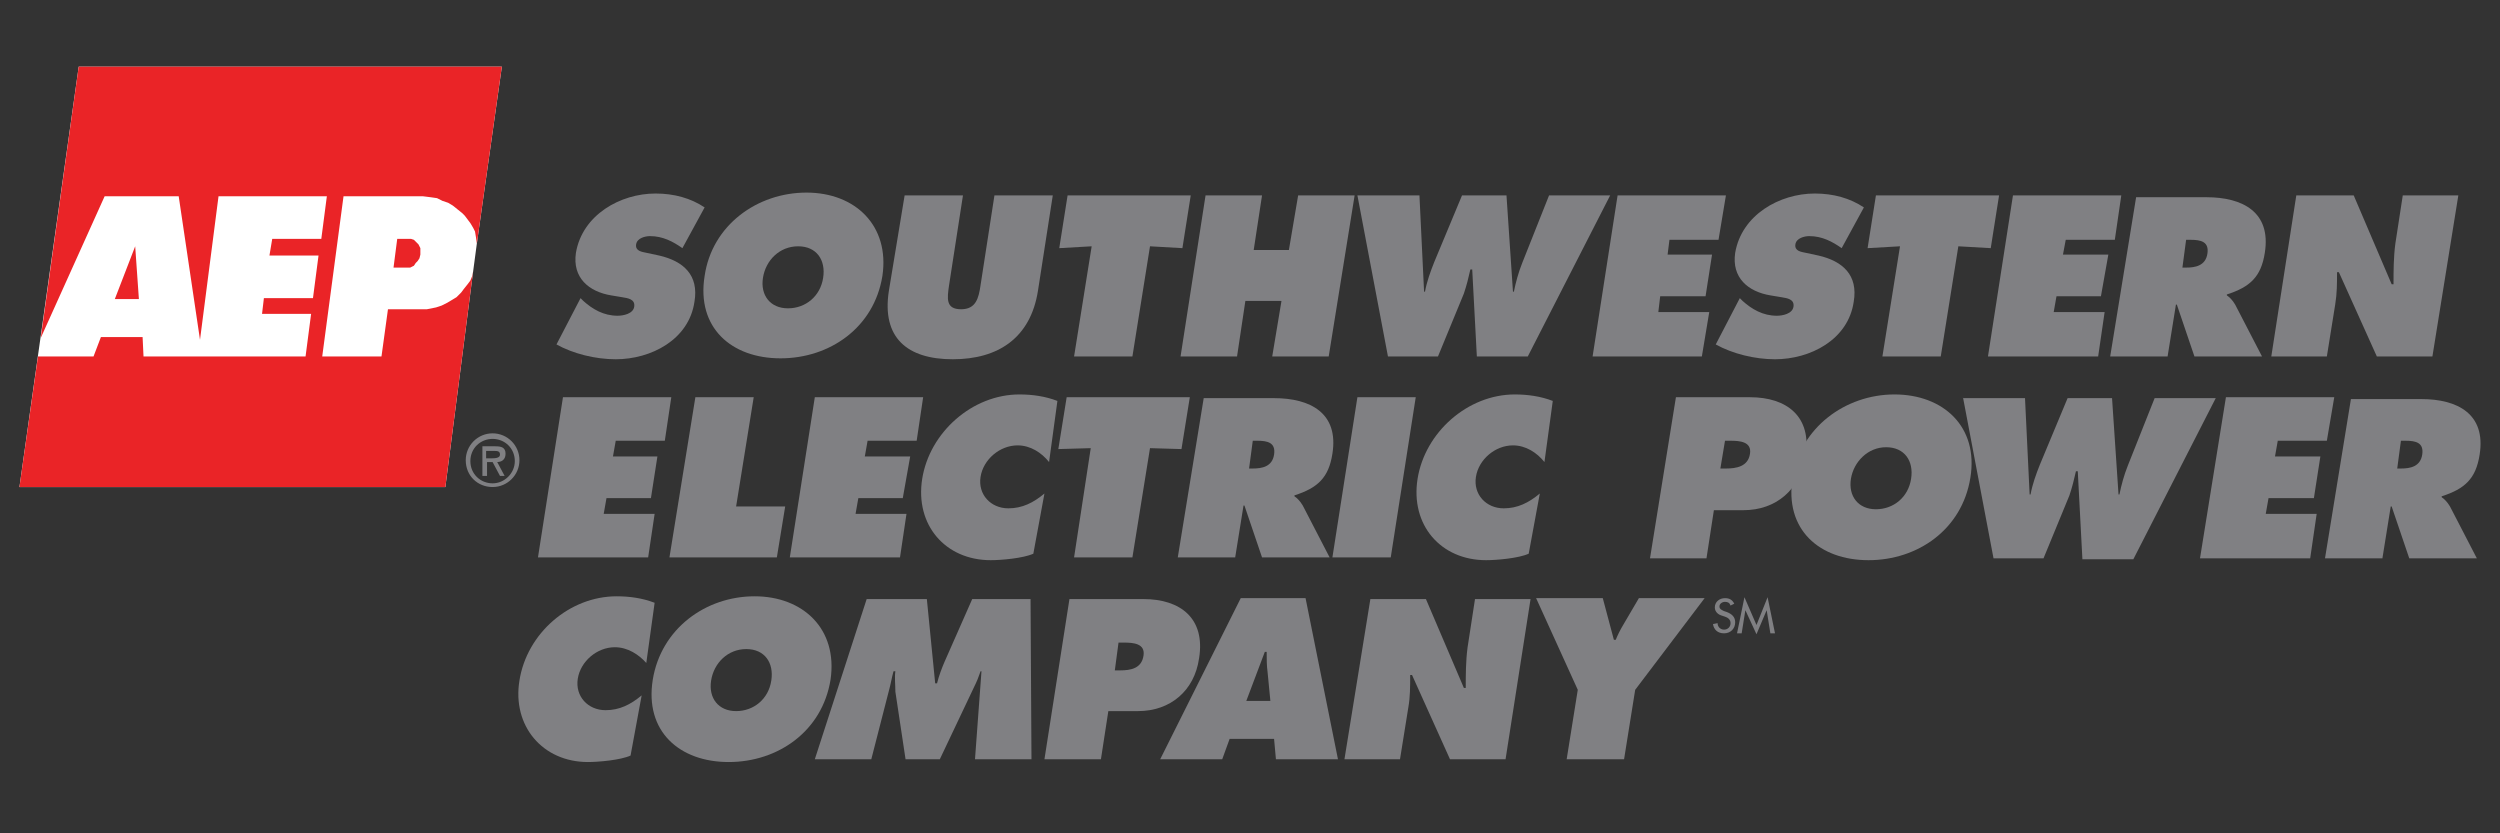 <?xml version="1.0" encoding="utf-8"?>
<!-- Generator: Adobe Illustrator 17.1.0, SVG Export Plug-In . SVG Version: 6.00 Build 0)  -->
<!DOCTYPE svg PUBLIC "-//W3C//DTD SVG 1.1//EN" "http://www.w3.org/Graphics/SVG/1.1/DTD/svg11.dtd">
<svg version="1.1" id="swepco_logo" xmlns="http://www.w3.org/2000/svg" xmlns:xlink="http://www.w3.org/1999/xlink" x="0px" y="0px"
	 viewBox="0 0 270 90" enable-background="new 0 0 270 90" xml:space="preserve">
<rect x="0" y="0" width="270" height="90" fill="#333333" stroke="none"/>
<g>
	<polygon fill="#FFFFFF" points="8.5,7.2 54.2,7.2 51.5,26.3 51.1,29.3 48.1,52.6 2.1,52.6 8.5,7.2 	"/>
	<polygon fill="#EA2427" points="10.9,36.4 15.4,36.4 15.5,38.5 33,38.5 33.6,33.9 28.3,33.9 28.5,32.2 33.8,32.2 34.4,27.6 
		29.1,27.6 29.4,25.8 34.7,25.8 35.3,21.2 23.6,21.2 21.6,36.7 19.3,21.2 11.3,21.2 4.4,36.5 8.5,7.2 54.2,7.2 51.5,26.3 51.4,25.6 
		51.3,25 51.1,24.6 50.8,24.1 50.5,23.7 50.2,23.3 49.9,23 49.4,22.6 48.9,22.2 48.4,21.9 47.8,21.7 47.2,21.4 46.5,21.3 45.7,21.2 
		45.4,21.2 37.1,21.2 34.8,38.5 41.2,38.5 41.9,33.4 45.6,33.4 46.1,33.4 47.1,33.2 47.7,33 48.3,32.7 48.8,32.4 49.3,32.1 
		49.8,31.6 50.1,31.2 50.5,30.7 50.8,30.3 51,29.8 51.1,29.3 48.1,52.6 2.1,52.6 4.1,38.5 10.1,38.5 10.9,36.4 	"/>
	<polygon fill="#EA2427" points="42.9,25.8 42.5,28.9 44,28.9 44.3,28.9 44.5,28.8 44.7,28.7 44.9,28.4 45.1,28.2 45.3,27.9 
		45.4,27.5 45.4,27.1 45.4,26.8 45.2,26.4 44.9,26.1 44.7,25.9 44.4,25.8 44.1,25.8 42.9,25.8 	"/>
	<polygon fill="#EA2427" points="12.4,32.3 15,32.3 14.6,26.6 12.4,32.3 	"/>
</g>
<path fill-rule="evenodd" clip-rule="evenodd" fill="#808083" d="M60.1,37.2c1.8,1,4.2,1.6,6.4,1.6c3.8,0,7.9-2.1,8.5-6.2
	c0.5-2.9-1.2-4.4-3.8-5l-1.4-0.3c-0.5-0.1-1.2-0.2-1.1-0.9c0.1-0.7,1-0.9,1.5-0.9c1.4,0,2.5,0.6,3.5,1.3l2.4-4.4
	c-1.5-1-3.3-1.5-5.3-1.5c-3.8,0-7.9,2.3-8.6,6.4c-0.4,2.7,1.4,4.2,3.8,4.6l1.2,0.2c0.6,0.1,1.4,0.2,1.3,1c-0.1,0.8-1.2,1-1.8,1
	c-1.5,0-2.7-0.7-3.7-1.6l-0.3-0.3L60.1,37.2z"/>
<path fill-rule="evenodd" clip-rule="evenodd" fill="#808083" d="M87.1,20.8c-5.3,0-10.2,3.5-11,9c-0.9,5.6,2.9,8.9,8.2,8.9
	c5.3,0,10.1-3.3,11-8.9C96.1,24.4,92.4,20.8,87.1,20.8z M86.2,26.6c2,0,3,1.5,2.7,3.4c-0.3,2-1.9,3.3-3.8,3.3s-3-1.4-2.7-3.3
	C82.7,28.1,84.2,26.6,86.2,26.6z"/>
<path fill-rule="evenodd" clip-rule="evenodd" fill="#808083" d="M107.4,21.1l-1.5,9.7c-0.2,1.4-0.5,2.6-2.1,2.6
	c-1.7,0-1.5-1.2-1.3-2.6l1.5-9.7h-6.3L96,31.4c-0.8,5.1,2,7.4,6.9,7.4c4.9,0,8.4-2.3,9.2-7.4l1.6-10.3H107.4z"/>
<polygon fill-rule="evenodd" clip-rule="evenodd" fill="#808083" points="114.4,26.8 117.9,26.6 116,38.5 122.3,38.5 124.2,26.6 
	127.7,26.8 128.6,21.1 115.3,21.1 "/>
<polygon fill-rule="evenodd" clip-rule="evenodd" fill="#808083" points="127.5,38.5 133.6,38.5 134.5,32.5 138.4,32.5 137.4,38.5 
	143.5,38.5 146.3,21.1 140.2,21.1 139.2,27 135.4,27 136.3,21.1 130.2,21.1 "/>
<path fill-rule="evenodd" clip-rule="evenodd" fill="#808083" d="M146.6,21.1l3.3,17.4h5.4l2.8-6.8c0.3-0.9,0.5-1.7,0.7-2.6h0.2
	l0.5,9.4h5.5l8.9-17.4h-6.6l-2.9,7.3c-0.4,1-0.7,2.1-0.9,3.1h-0.1l-0.7-10.4h-4.8l-3,7.2c-0.4,1-0.8,2.1-1,3.2h-0.1l-0.5-10.4H146.6
	z"/>
<polygon fill-rule="evenodd" clip-rule="evenodd" fill="#808083" points="172,38.5 183.8,38.5 184.6,33.7 179.1,33.7 179.3,32 
	184.2,32 184.9,27.5 180.1,27.5 180.3,25.9 185.6,25.9 186.4,21.1 174.7,21.1 "/>
<path fill-rule="evenodd" clip-rule="evenodd" fill="#808083" d="M185.3,37.2c1.8,1,4.2,1.6,6.4,1.6c3.8,0,7.9-2.1,8.5-6.2
	c0.5-2.9-1.2-4.4-3.8-5l-1.4-0.3c-0.5-0.1-1.2-0.2-1.1-0.9c0.1-0.7,1-0.9,1.5-0.9c1.4,0,2.5,0.6,3.5,1.3l2.4-4.4
	c-1.5-1-3.3-1.5-5.3-1.5c-3.8,0-7.9,2.3-8.6,6.4c-0.4,2.7,1.4,4.2,3.8,4.6l1.2,0.2c0.6,0.1,1.4,0.2,1.3,1c-0.1,0.8-1.2,1-1.8,1
	c-1.5,0-2.7-0.7-3.7-1.6l-0.3-0.3L185.3,37.2z"/>
<polygon fill-rule="evenodd" clip-rule="evenodd" fill="#808083" points="201.7,26.8 205.2,26.6 203.3,38.5 209.6,38.5 211.5,26.6 
	215,26.8 215.9,21.1 202.6,21.1 "/>
<polygon fill-rule="evenodd" clip-rule="evenodd" fill="#808083" points="214.7,38.5 226.6,38.5 227.3,33.7 221.8,33.7 222.1,32 
	226.9,32 227.7,27.5 222.8,27.5 223.1,25.9 228.4,25.9 229.1,21.1 217.4,21.1 "/>
<path fill-rule="evenodd" clip-rule="evenodd" fill="#808083" d="M227.9,38.5h6.2l0.9-5.6h0.1l1.9,5.6h7.3l-2.9-5.6
	c-0.3-0.5-0.6-0.8-0.9-1l0-0.1c2.5-0.8,3.7-1.9,4.1-4.5c0.7-4.4-2.4-6-6.3-6h-7.6L227.9,38.5z M236.1,25.9h0.5c1.1,0,2,0.2,1.8,1.5
	c-0.2,1.3-1.3,1.5-2.3,1.5h-0.4L236.1,25.9z"/>
<path fill-rule="evenodd" clip-rule="evenodd" fill="#808083" d="M245.3,38.5h6l0.9-5.6c0.2-1.2,0.2-2.3,0.2-3.5h0.2l4.1,9.1h6
	l2.8-17.4h-6l-0.8,5.2c-0.2,1.5-0.2,3-0.2,4.4h-0.2l-4.1-9.6H248L245.3,38.5z"/>
<path fill-rule="evenodd" clip-rule="evenodd" fill="#808083" d="M178.2,60.3h6.1l0.8-5.2h3.2c3.5,0,6.1-2.2,6.7-5.8
	c0.7-4.3-2-6.4-6-6.4h-8L178.2,60.3z M186.3,47.6h0.6c1,0,2.3,0.1,2.1,1.4c-0.2,1.4-1.5,1.6-2.6,1.6h-0.6L186.3,47.6z"/>
<path fill-rule="evenodd" clip-rule="evenodd" fill="#808083" d="M204.6,42.6c-5.3,0-10.2,3.6-11,9c-0.9,5.6,2.9,8.9,8.2,8.9
	c5.3,0,10.1-3.3,11-8.9C213.7,46.1,209.9,42.6,204.6,42.6z M203.7,48.3c2,0,3,1.5,2.7,3.4c-0.3,2-1.9,3.3-3.8,3.3
	c-1.9,0-3-1.4-2.7-3.3C200.2,49.9,201.7,48.3,203.7,48.3z"/>
<path fill-rule="evenodd" clip-rule="evenodd" fill="#808083" d="M212,42.9l3.3,17.4h5.4l2.8-6.8c0.3-0.9,0.5-1.7,0.7-2.6h0.2
	l0.5,9.5h5.5l8.9-17.4h-6.6l-2.9,7.3c-0.4,1-0.7,2.1-0.9,3.1h-0.1l-0.7-10.4h-4.8l-3,7.2c-0.4,1-0.8,2.1-1,3.2h-0.1l-0.5-10.4H212z"
	/>
<polygon fill-rule="evenodd" clip-rule="evenodd" fill="#808083" points="237.6,60.3 249.5,60.3 250.2,55.5 244.7,55.5 245,53.8 
	249.9,53.8 250.6,49.3 245.7,49.3 246,47.6 251.3,47.6 252.1,42.9 240.4,42.9 "/>
<path fill-rule="evenodd" clip-rule="evenodd" fill="#808083" d="M251.1,60.3h6.2l0.9-5.6h0.1l1.9,5.6h7.3l-2.9-5.6
	c-0.3-0.5-0.6-0.8-0.9-1l0-0.1c2.5-0.8,3.7-1.9,4.1-4.5c0.7-4.4-2.4-6-6.3-6h-7.6L251.1,60.3z M259.3,47.6h0.5c1.1,0,2,0.2,1.8,1.5
	c-0.2,1.3-1.3,1.5-2.3,1.5h-0.4L259.3,47.6z"/>
<polygon fill-rule="evenodd" clip-rule="evenodd" fill="#808083" points="58.1,60.2 70,60.2 70.7,55.5 65.2,55.5 65.5,53.8 
	70.3,53.8 71,49.3 66.2,49.3 66.5,47.6 71.8,47.6 72.5,42.9 60.8,42.9 "/>
<polygon fill-rule="evenodd" clip-rule="evenodd" fill="#808083" points="72.3,60.2 83.9,60.2 84.8,54.7 79.5,54.7 81.4,42.9 
	75.1,42.9 "/>
<polygon fill-rule="evenodd" clip-rule="evenodd" fill="#808083" points="85.3,60.2 97.2,60.2 97.9,55.5 92.4,55.5 92.7,53.8 
	97.5,53.8 98.3,49.3 93.4,49.3 93.7,47.6 99,47.6 99.7,42.9 88,42.9 "/>
<path fill-rule="evenodd" clip-rule="evenodd" fill="#808083" d="M114.2,43.3c-1.3-0.5-2.7-0.7-4.1-0.7c-5.1,0-9.7,4.1-10.5,9.1
	c-0.8,5,2.5,8.8,7.4,8.8c1.1,0,3.5-0.2,4.6-0.7l1.2-6.5c-1.2,1-2.4,1.6-3.9,1.6c-1.9,0-3.3-1.5-3-3.4c0.3-1.9,2.1-3.4,4-3.4
	c1.4,0,2.6,0.8,3.4,1.8L114.2,43.3z"/>
<polygon fill-rule="evenodd" clip-rule="evenodd" fill="#808083" points="114.3,48.5 117.8,48.4 116,60.2 122.3,60.2 124.2,48.4 
	127.6,48.5 128.5,42.9 115.2,42.9 "/>
<path fill-rule="evenodd" clip-rule="evenodd" fill="#808083" d="M127.2,60.2h6.2l0.9-5.6h0.1l1.9,5.6h7.3l-2.9-5.6
	c-0.3-0.5-0.6-0.8-0.9-1l0-0.1c2.5-0.8,3.7-1.9,4.1-4.5c0.7-4.4-2.4-6-6.3-6h-7.6L127.2,60.2z M135.3,47.6h0.5c1.1,0,2,0.2,1.8,1.5
	c-0.2,1.3-1.3,1.5-2.3,1.5h-0.4L135.3,47.6z"/>
<polygon fill-rule="evenodd" clip-rule="evenodd" fill="#808083" points="143.9,60.2 150.2,60.2 152.9,42.9 146.6,42.9 "/>
<path fill-rule="evenodd" clip-rule="evenodd" fill="#808083" d="M167.7,43.3c-1.3-0.5-2.7-0.7-4.1-0.7c-5.1,0-9.7,4.1-10.5,9.1
	c-0.8,5,2.5,8.8,7.4,8.8c1.1,0,3.5-0.2,4.6-0.7l1.2-6.5c-1.2,1-2.4,1.6-3.9,1.6c-1.9,0-3.3-1.5-3-3.4c0.3-1.9,2.1-3.4,4-3.4
	c1.4,0,2.6,0.8,3.4,1.8L167.7,43.3z"/>
<path fill-rule="evenodd" clip-rule="evenodd" fill="#808083" d="M53.2,52.6c1.6,0,2.9-1.3,2.9-2.9c0-1.6-1.3-2.9-2.9-2.9
	s-2.9,1.3-2.9,2.9C50.3,51.4,51.6,52.6,53.2,52.6z M53.2,47.4c1.3,0,2.4,1,2.4,2.4c0,1.3-1.1,2.4-2.4,2.4c-1.3,0-2.4-1-2.4-2.4
	C50.8,48.4,51.9,47.4,53.2,47.4z M53.7,49.9c0.4,0,0.9-0.2,0.9-0.9c0-0.7-0.5-0.8-1.1-0.8h-1.4v3.2h0.5v-1.5h0.6l0.8,1.5h0.5
	L53.7,49.9z M53.3,48.7c0.4,0,0.7,0,0.7,0.4c0,0.4-0.6,0.4-1,0.4h-0.5v-0.8H53.3z"/>
<path fill-rule="evenodd" clip-rule="evenodd" fill="#808083" d="M70.7,65.1c-1.3-0.5-2.7-0.7-4.1-0.7c-5.1,0-9.7,4-10.5,9.1
	c-0.8,4.9,2.5,8.8,7.4,8.8c1.1,0,3.5-0.2,4.6-0.7l1.2-6.5c-1.2,1-2.4,1.6-3.9,1.6c-1.9,0-3.3-1.5-3-3.4c0.3-1.9,2.1-3.4,4-3.4
	c1.4,0,2.6,0.8,3.4,1.7L70.7,65.1z"/>
<path fill-rule="evenodd" clip-rule="evenodd" fill="#808083" d="M81.5,64.4c-5.3,0-10.1,3.5-11,9c-0.9,5.6,2.9,8.9,8.2,8.9
	c5.3,0,10.1-3.3,11-8.9C90.5,67.9,86.7,64.4,81.5,64.4z M80.6,70.1c2,0,3,1.5,2.7,3.4c-0.3,2-1.9,3.3-3.8,3.3c-1.9,0-3-1.4-2.7-3.3
	C77.1,71.6,78.6,70.1,80.6,70.1z"/>
<path fill-rule="evenodd" clip-rule="evenodd" fill="#808083" d="M88,82h6.1l1.9-7.4c0.2-0.7,0.3-1.4,0.5-2.1h0.2
	c-0.1,0.7,0,1.4,0,2.2l1.1,7.3h3.7l3.7-7.8c0.3-0.6,0.5-1.1,0.7-1.7h0.1l-0.7,9.5h6.1l-0.1-17.3H105l-3,6.8
	c-0.3,0.7-0.6,1.5-0.8,2.3H101l-0.9-9.1h-6.5L88,82z"/>
<path fill-rule="evenodd" clip-rule="evenodd" fill="#808083" d="M112.8,82h6.1l0.8-5.2h3.2c3.5,0,6.1-2.2,6.6-5.7
	c0.7-4.3-2-6.4-6-6.4h-8L112.8,82z M120.8,69.4h0.6c1,0,2.3,0.1,2.1,1.4c-0.2,1.4-1.4,1.6-2.5,1.6h-0.6L120.8,69.4z"/>
<path fill-rule="evenodd" clip-rule="evenodd" fill="#808083" d="M132.8,79.8h4.8l0.2,2.2h6.7L141,64.6h-7L125.3,82h6.7L132.8,79.8z
	 M134.6,75.7l2-5.3h0.2c0,0.7,0,1.5,0.1,2.2l0.3,3.1H134.6z"/>
<path fill-rule="evenodd" clip-rule="evenodd" fill="#808083" d="M145.2,82h6l0.9-5.6c0.2-1.1,0.2-2.3,0.2-3.5h0.2l4.1,9.1h6
	l2.7-17.3h-6l-0.8,5.2c-0.2,1.5-0.2,3-0.2,4.4h-0.2l-4.1-9.6h-6L145.2,82z"/>
<path fill-rule="evenodd" clip-rule="evenodd" fill="#808083" d="M165.9,64.6l4.5,9.9l-1.2,7.5h6.2l1.2-7.5l7.5-9.9h-7.1l-1.7,2.9
	c-0.3,0.5-0.6,1.1-0.8,1.6h-0.2l-1.2-4.5H165.9z"/>
<path fill-rule="evenodd" clip-rule="evenodd" fill="#808083" d="M187.3,65.2c-0.2-0.4-0.5-0.6-1-0.6c-0.6,0-1.1,0.4-1.1,1
	c0,0.5,0.4,0.8,0.8,0.9l0.3,0.1c0.3,0.1,0.6,0.3,0.6,0.7c0,0.4-0.3,0.7-0.7,0.7s-0.7-0.3-0.7-0.7l-0.5,0.1c0.1,0.6,0.5,1,1.2,1
	c0.7,0,1.2-0.5,1.2-1.2c0-0.6-0.4-0.9-0.9-1.1l-0.3-0.1c-0.2-0.1-0.5-0.2-0.5-0.5c0-0.3,0.3-0.5,0.6-0.5c0.3,0,0.5,0.1,0.6,0.4
	L187.3,65.2z"/>
<polygon fill-rule="evenodd" clip-rule="evenodd" fill="#808083" points="189.7,68.5 190.8,65.9 190.8,65.9 191.2,68.4 191.7,68.4 
	190.9,64.5 189.7,67.5 188.4,64.5 187.6,68.4 188.1,68.4 188.5,65.9 188.5,65.9 "/>
</svg>
